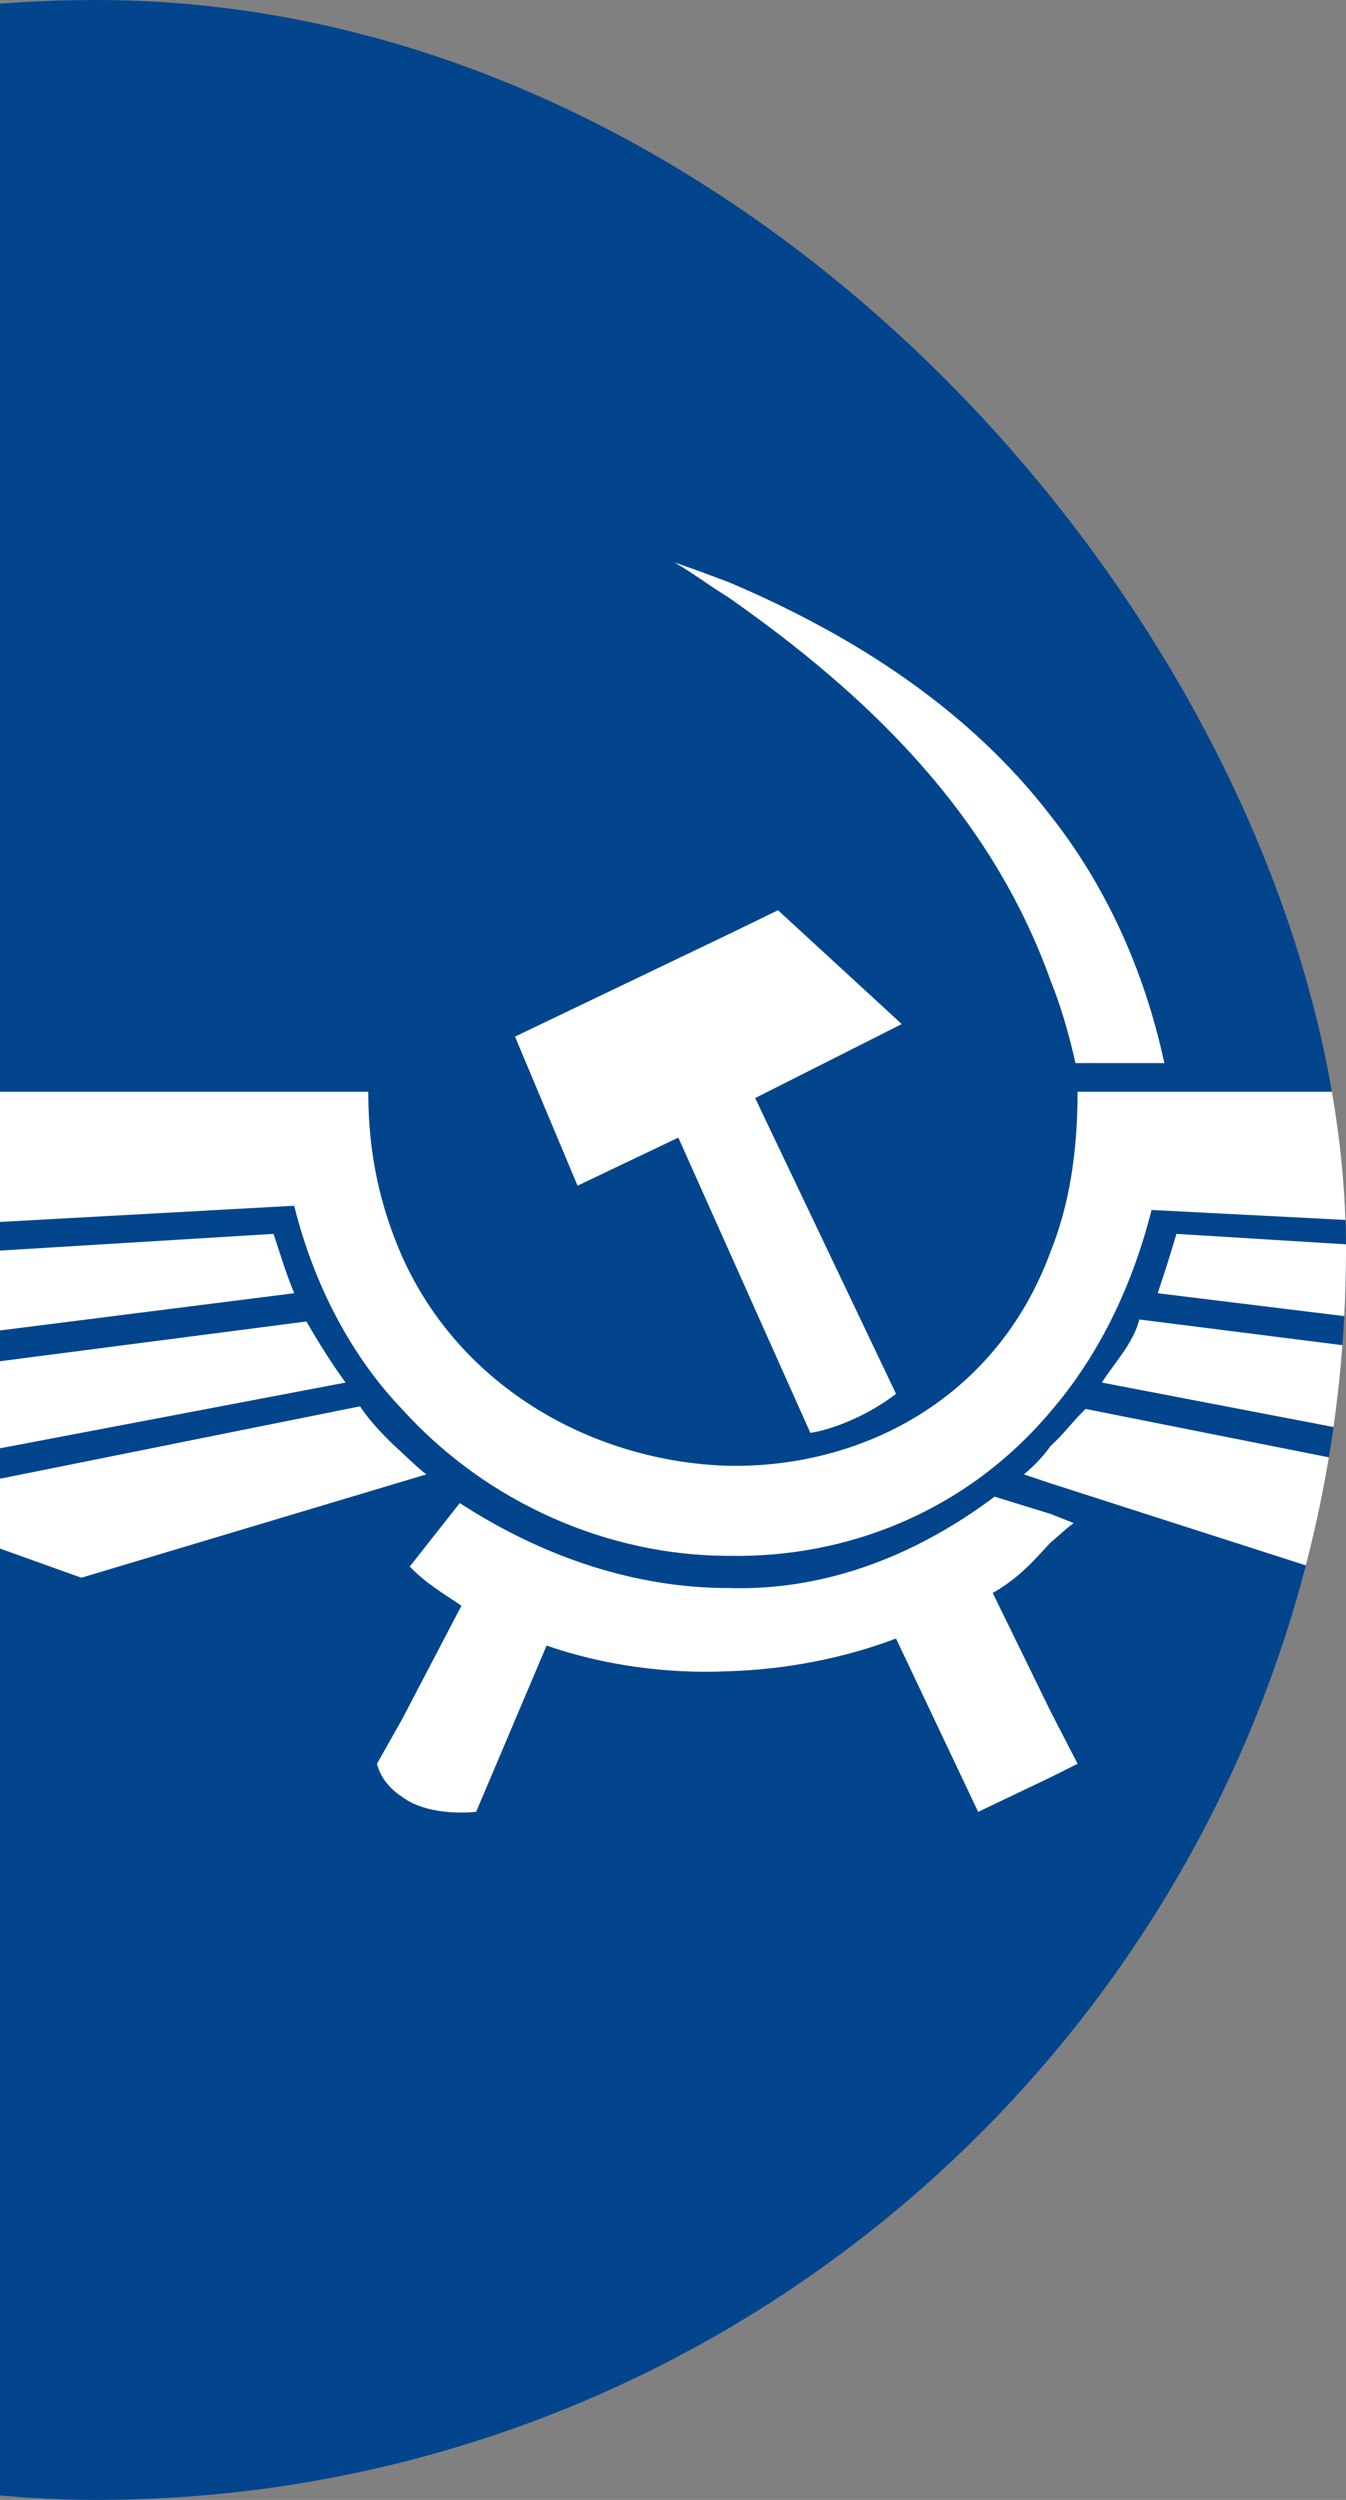 <svg width="56" height="104" viewBox="0 0 56 104" fill="none" xmlns="http://www.w3.org/2000/svg">
<rect x="0" y="0" width="56" height="104" fill="#808080" stroke="none"/>
<g clip-path="url(#clip0_669_163)">
<rect x="-48" width="104" height="104" rx="52" fill="#02458D"/>
<path fill-rule="evenodd" clip-rule="evenodd" d="M-9.678 62.093L-16.817 58.812L12.749 54.975C13.28 55.892 13.777 56.695 14.378 57.516L-9.678 62.093ZM69.686 62.093L76.814 58.614L47.401 54.892C47.147 55.892 46.365 56.695 45.844 57.516L69.686 62.093ZM65.386 62.636L56.436 65.799L43.706 61.708L42.598 61.336C43.026 60.98 43.366 60.633 43.706 60.158C44.227 59.7 44.668 59.083 45.166 58.614L65.386 62.636ZM89.022 53.8L80.843 57.81L48.165 53.8C48.442 52.979 48.707 52.148 48.945 51.331L89.022 53.8ZM91.942 52.599L102.623 45.419H44.833C44.833 47.983 44.475 50.161 43.706 52.079C41.471 58.161 35.899 61.081 30.298 60.979C24.798 60.82 19.198 57.81 16.72 52.25C15.838 50.223 15.322 48.085 15.322 45.419H-42.622L-32.037 52.599L12.239 50.16C13.076 53.516 14.649 56.447 16.72 58.614C20.251 62.529 25.314 64.724 30.298 64.724C35.203 64.825 40.175 62.907 43.706 58.726C45.596 56.532 47.054 53.719 47.91 50.336L91.942 52.599ZM43.706 71.191L44.833 73.375L43.706 73.939L40.696 75.376L37.279 68.164C35.117 68.983 32.708 69.453 30.298 69.527C27.706 69.645 25.054 69.261 22.74 68.458L19.809 75.376C18.863 75.462 17.546 75.376 16.72 74.744C16.285 74.46 15.838 74.002 15.684 73.375L16.72 71.54L19.198 66.801C18.423 66.269 17.738 65.889 17.048 65.17L19.129 62.53C22.66 64.825 26.508 66.065 30.298 66.065C34.076 66.183 37.861 64.899 41.381 62.264L43.706 62.981L44.669 63.361C44.306 63.631 44.058 63.881 43.706 64.175C43.026 64.899 42.417 65.635 41.302 66.269L43.706 71.191ZM43.706 33.929C45.935 36.759 47.582 40.232 48.442 44.227H44.747C44.475 43.038 44.148 41.872 43.706 40.787C41.223 33.85 36.137 28.934 30.298 24.845C29.529 24.375 28.833 23.843 28.058 23.396C28.833 23.662 29.529 23.922 30.298 24.211C35.627 26.467 40.358 29.579 43.706 33.929ZM33.715 59.61C34.694 59.457 36.137 58.867 37.279 57.986L31.418 45.681L37.517 42.603L32.368 37.867L30.298 38.874L21.427 43.124L24.029 49.325L28.222 47.326L33.715 59.61ZM17.738 61.336C17.398 61.081 17.048 60.73 16.72 60.429C16.024 59.802 15.424 59.168 14.978 58.506L-5.197 62.562L3.385 65.635L17.738 61.336ZM12.239 53.8C11.9 52.979 11.651 52.148 11.38 51.331L-29.027 53.8L-20.857 57.986L12.239 53.8Z" fill="white"/>
</g>
<defs>
<clipPath id="clip0_669_163">
<rect x="-48" width="104" height="104" rx="52" fill="white"/>
</clipPath>
</defs>
</svg>
